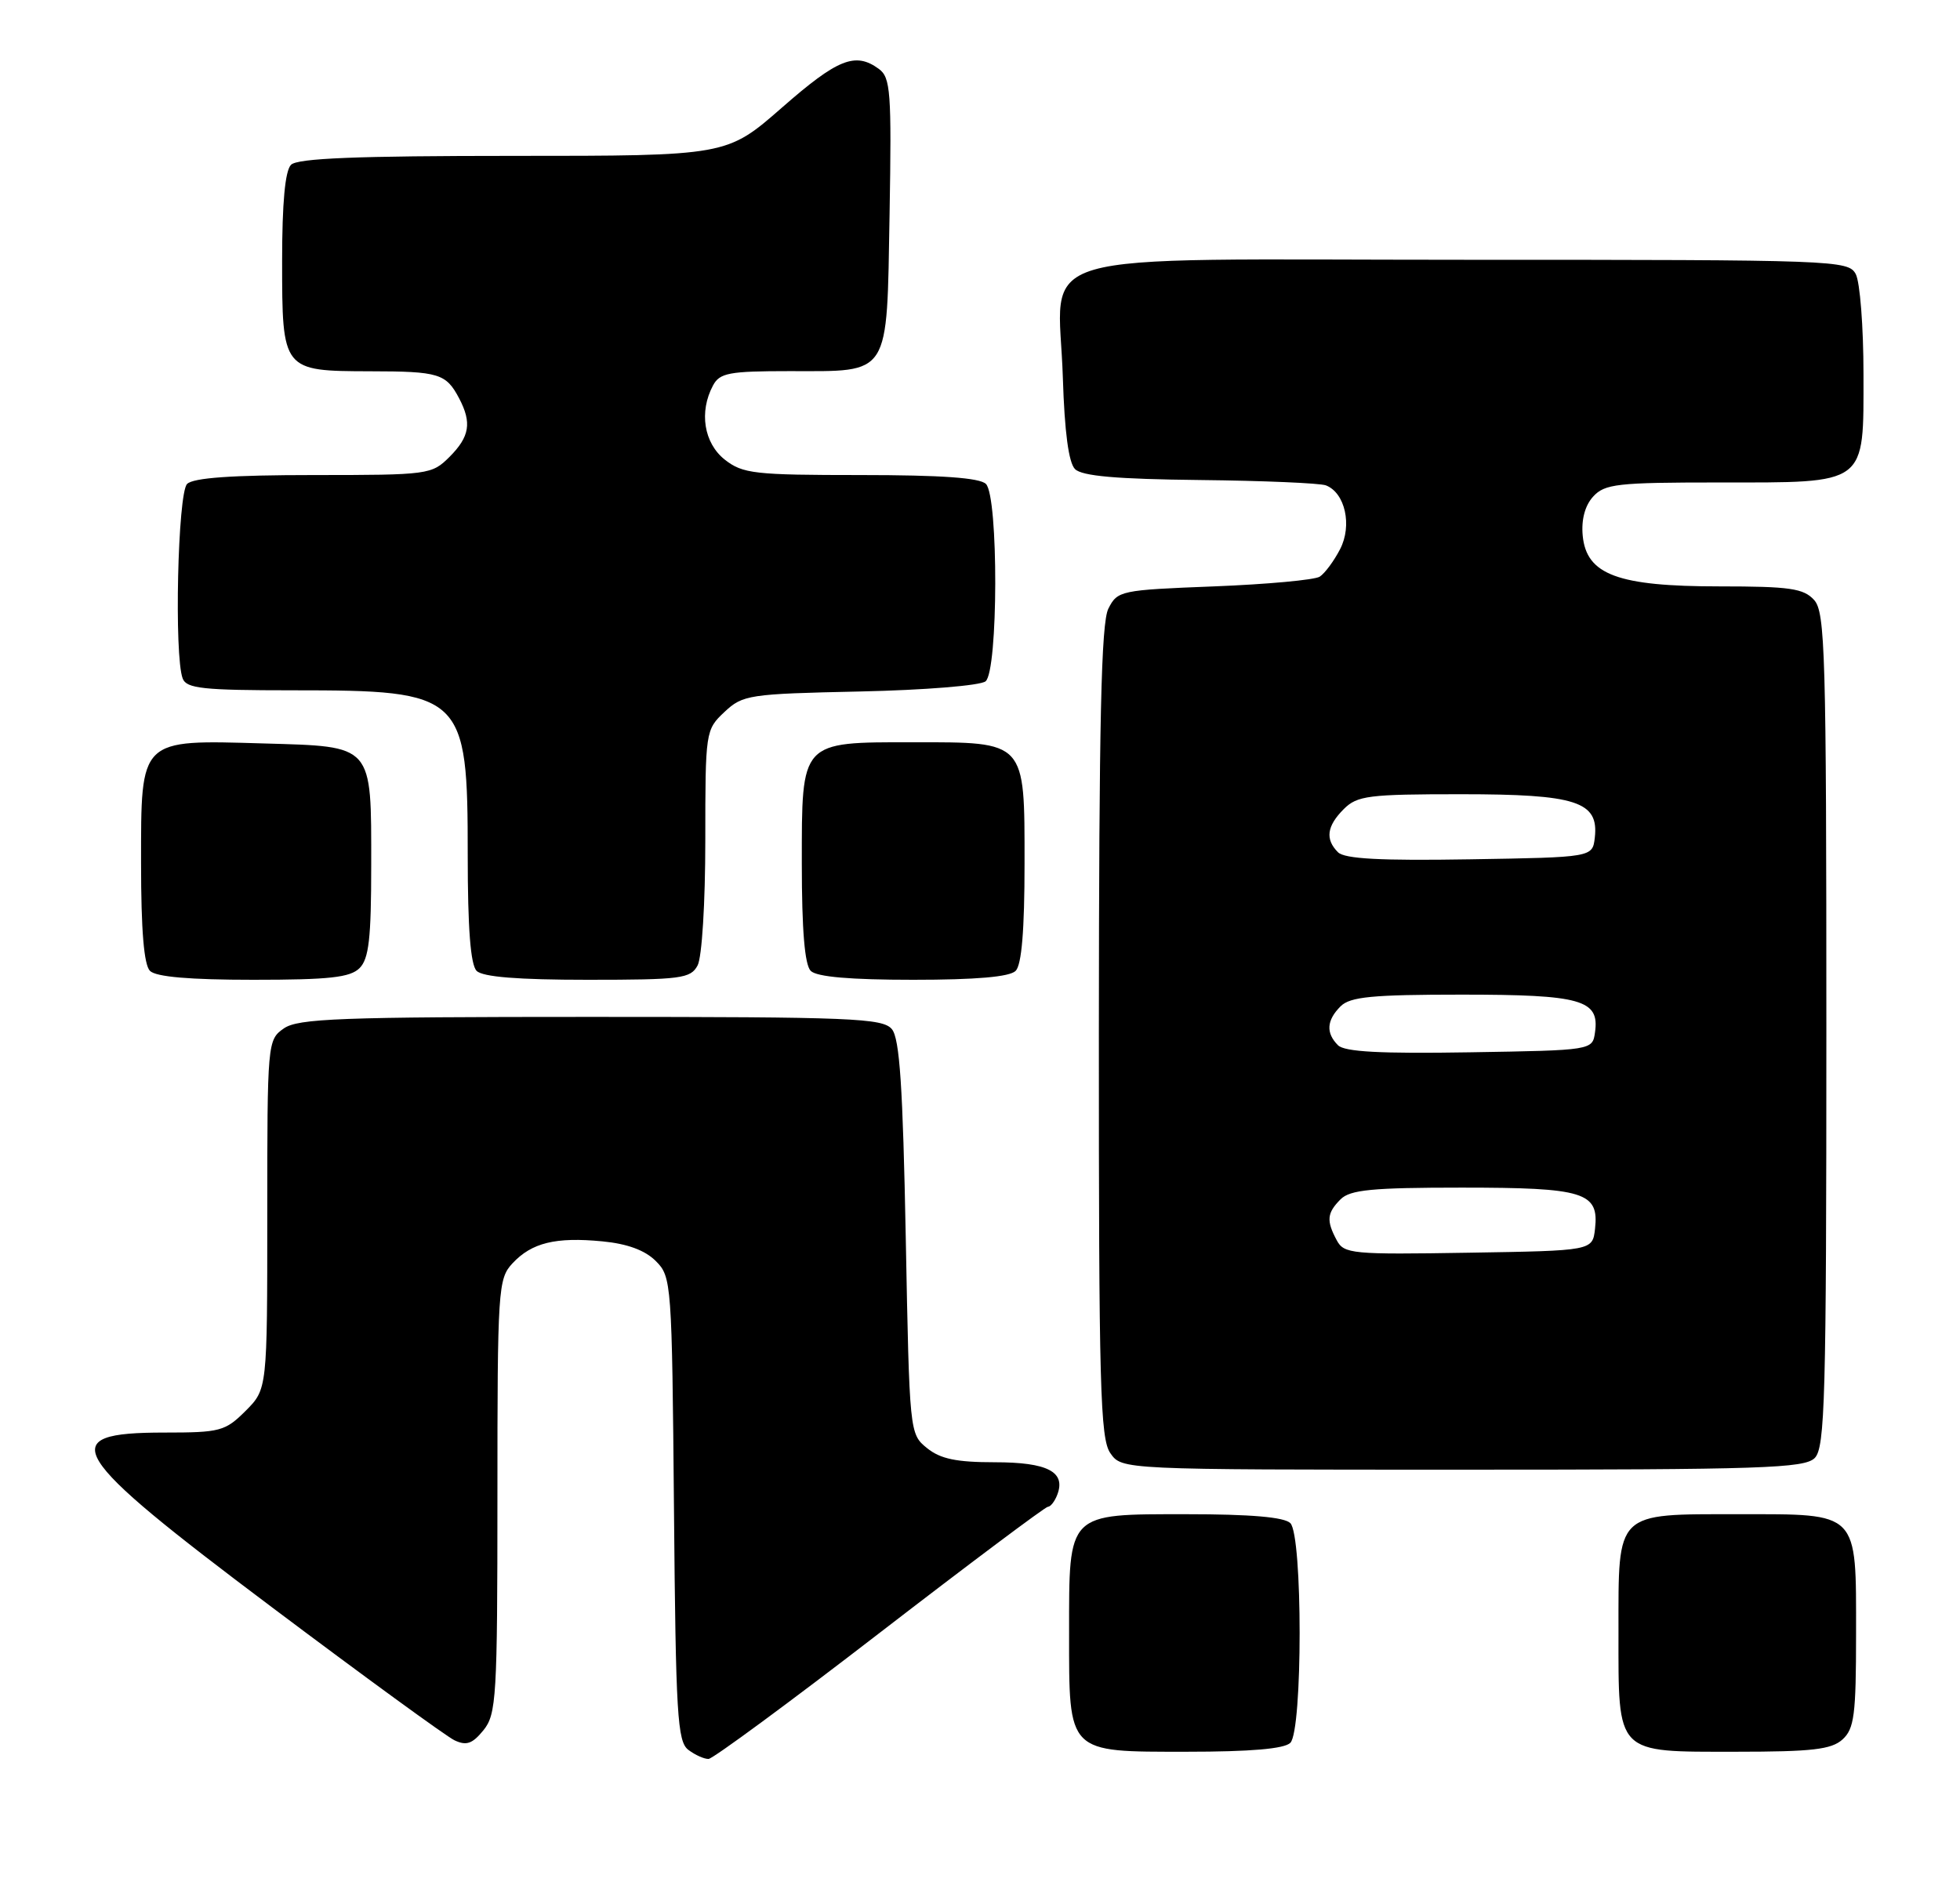<?xml version="1.0" encoding="UTF-8" standalone="no"?>
<!DOCTYPE svg PUBLIC "-//W3C//DTD SVG 1.1//EN" "http://www.w3.org/Graphics/SVG/1.1/DTD/svg11.dtd" >
<svg xmlns="http://www.w3.org/2000/svg" xmlns:xlink="http://www.w3.org/1999/xlink" version="1.1" viewBox="0 0 264 256">
 <g >
 <path fill="currentColor"
d=" M 118.50 219.97 C 130.60 210.64 140.79 203.01 141.14 203.00 C 141.50 203.00 142.07 202.27 142.41 201.37 C 143.59 198.29 141.10 197.00 133.99 197.00 C 128.82 197.00 126.66 196.55 124.86 195.09 C 122.51 193.19 122.50 193.04 122.00 166.74 C 121.61 146.38 121.18 139.92 120.13 138.65 C 118.89 137.17 114.78 137.00 79.60 137.00 C 45.78 137.00 40.14 137.21 38.22 138.56 C 36.03 140.09 36.00 140.46 36.00 163.63 C 36.00 187.15 36.00 187.15 33.08 190.08 C 30.33 192.82 29.66 193.00 22.14 193.00 C 7.23 193.00 8.87 195.68 36.58 216.50 C 49.02 225.85 60.11 233.93 61.22 234.46 C 62.83 235.22 63.63 234.93 65.12 233.10 C 66.86 230.95 67.00 228.65 67.00 201.58 C 67.00 173.63 67.09 172.28 69.03 170.20 C 71.62 167.42 74.84 166.63 81.14 167.24 C 84.49 167.56 86.89 168.44 88.33 169.89 C 90.45 172.00 90.51 172.77 90.78 203.28 C 91.02 231.03 91.24 234.64 92.72 235.75 C 93.63 236.44 94.86 236.99 95.44 236.97 C 96.02 236.95 106.40 229.31 118.50 219.97 Z  M 173.80 234.80 C 175.47 233.13 175.47 206.87 173.80 205.20 C 172.99 204.39 168.43 204.00 159.86 204.00 C 143.67 204.00 144.00 203.67 144.00 220.00 C 144.00 236.33 143.67 236.00 159.86 236.00 C 168.43 236.00 172.99 235.61 173.80 234.80 Z  M 248.17 234.35 C 249.76 232.91 250.00 231.03 250.00 220.17 C 250.00 203.49 250.49 204.00 234.17 204.00 C 217.49 204.00 218.00 203.51 218.00 219.83 C 218.00 236.51 217.51 236.00 233.83 236.00 C 244.07 236.00 246.67 235.70 248.17 234.35 Z  M 244.43 196.43 C 245.82 195.04 246.00 188.42 246.00 138.76 C 246.00 87.96 245.84 82.48 244.35 80.83 C 242.93 79.27 241.07 79.00 231.60 79.00 C 217.91 79.00 213.68 77.43 213.18 72.16 C 212.98 70.02 213.48 68.12 214.58 66.91 C 216.14 65.19 217.83 65.00 231.43 65.00 C 251.66 65.00 251.00 65.49 251.00 50.38 C 251.00 44.05 250.53 38.00 249.96 36.93 C 248.96 35.06 247.32 35.00 197.49 35.00 C 136.72 35.00 142.62 33.27 143.16 50.91 C 143.39 58.20 143.94 62.34 144.80 63.20 C 145.74 64.14 150.43 64.55 161.62 64.67 C 170.16 64.76 177.79 65.09 178.59 65.39 C 181.18 66.39 182.16 70.79 180.50 73.99 C 179.68 75.58 178.45 77.24 177.76 77.69 C 177.07 78.13 170.66 78.72 163.53 79.00 C 150.91 79.49 150.52 79.57 149.29 82.00 C 148.32 83.92 148.03 97.16 148.01 139.03 C 148.00 186.78 148.19 193.83 149.56 195.78 C 151.11 198.00 151.11 198.00 196.99 198.00 C 237.35 198.00 243.05 197.81 244.43 196.43 Z  M 48.43 130.43 C 49.69 129.17 50.00 126.41 50.00 116.62 C 50.00 100.17 50.37 100.59 35.54 100.16 C 18.71 99.67 19.00 99.39 19.00 116.32 C 19.00 125.32 19.39 129.99 20.20 130.80 C 21.01 131.61 25.56 132.00 34.13 132.00 C 44.37 132.00 47.16 131.69 48.43 130.43 Z  M 93.96 130.07 C 94.55 128.98 95.00 121.59 95.00 113.24 C 95.00 98.53 95.03 98.32 97.58 95.92 C 100.04 93.61 100.85 93.48 115.83 93.16 C 124.58 92.97 132.05 92.36 132.75 91.79 C 134.46 90.38 134.50 66.90 132.80 65.20 C 131.97 64.37 126.79 64.00 115.93 64.00 C 101.60 64.00 100.05 63.82 97.63 61.93 C 94.81 59.70 94.13 55.49 96.04 51.93 C 96.94 50.24 98.20 50.00 106.34 50.00 C 120.05 50.00 119.43 50.96 119.82 28.87 C 120.10 12.35 119.96 10.44 118.37 9.28 C 115.21 6.97 112.84 7.91 105.32 14.50 C 97.89 21.00 97.89 21.00 69.15 21.00 C 48.12 21.00 40.08 21.32 39.20 22.20 C 38.40 23.00 38.00 27.34 38.00 35.13 C 38.00 49.96 38.03 49.99 49.82 50.02 C 59.13 50.03 60.08 50.32 61.85 53.68 C 63.57 56.96 63.26 58.83 60.55 61.55 C 58.15 63.94 57.74 64.00 42.25 64.00 C 31.25 64.00 26.03 64.37 25.20 65.20 C 23.94 66.46 23.44 88.38 24.61 91.42 C 25.12 92.76 27.39 93.00 39.46 93.00 C 62.47 93.00 63.00 93.50 63.00 115.25 C 63.00 125.08 63.38 129.98 64.20 130.80 C 65.02 131.62 69.79 132.00 79.16 132.00 C 91.75 132.00 93.02 131.83 93.96 130.07 Z  M 136.80 130.80 C 137.61 129.99 138.00 125.32 138.00 116.36 C 138.00 99.73 138.25 100.00 123.00 100.00 C 107.75 100.00 108.00 99.73 108.00 116.36 C 108.00 125.32 108.39 129.99 109.20 130.80 C 110.01 131.61 114.53 132.00 123.00 132.00 C 131.47 132.00 135.99 131.61 136.80 130.80 Z  M 180.05 167.09 C 178.63 164.44 178.73 163.42 180.57 161.57 C 181.86 160.29 184.82 160.00 196.88 160.00 C 213.40 160.00 215.40 160.62 214.84 165.55 C 214.50 168.50 214.50 168.50 197.80 168.77 C 182.09 169.03 181.03 168.93 180.05 167.09 Z  M 180.22 140.82 C 178.57 139.17 178.68 137.46 180.57 135.57 C 181.86 134.29 184.82 134.00 196.88 134.00 C 212.99 134.00 215.46 134.70 214.84 139.06 C 214.50 141.50 214.50 141.50 197.97 141.77 C 185.96 141.97 181.11 141.71 180.22 140.82 Z  M 180.22 114.82 C 178.47 113.07 178.71 111.29 181.00 109.00 C 182.81 107.19 184.33 107.00 196.78 107.00 C 212.34 107.00 215.37 107.98 214.81 112.85 C 214.50 115.50 214.50 115.50 197.97 115.77 C 185.96 115.97 181.11 115.71 180.22 114.82 Z "/>
</g>
</svg>